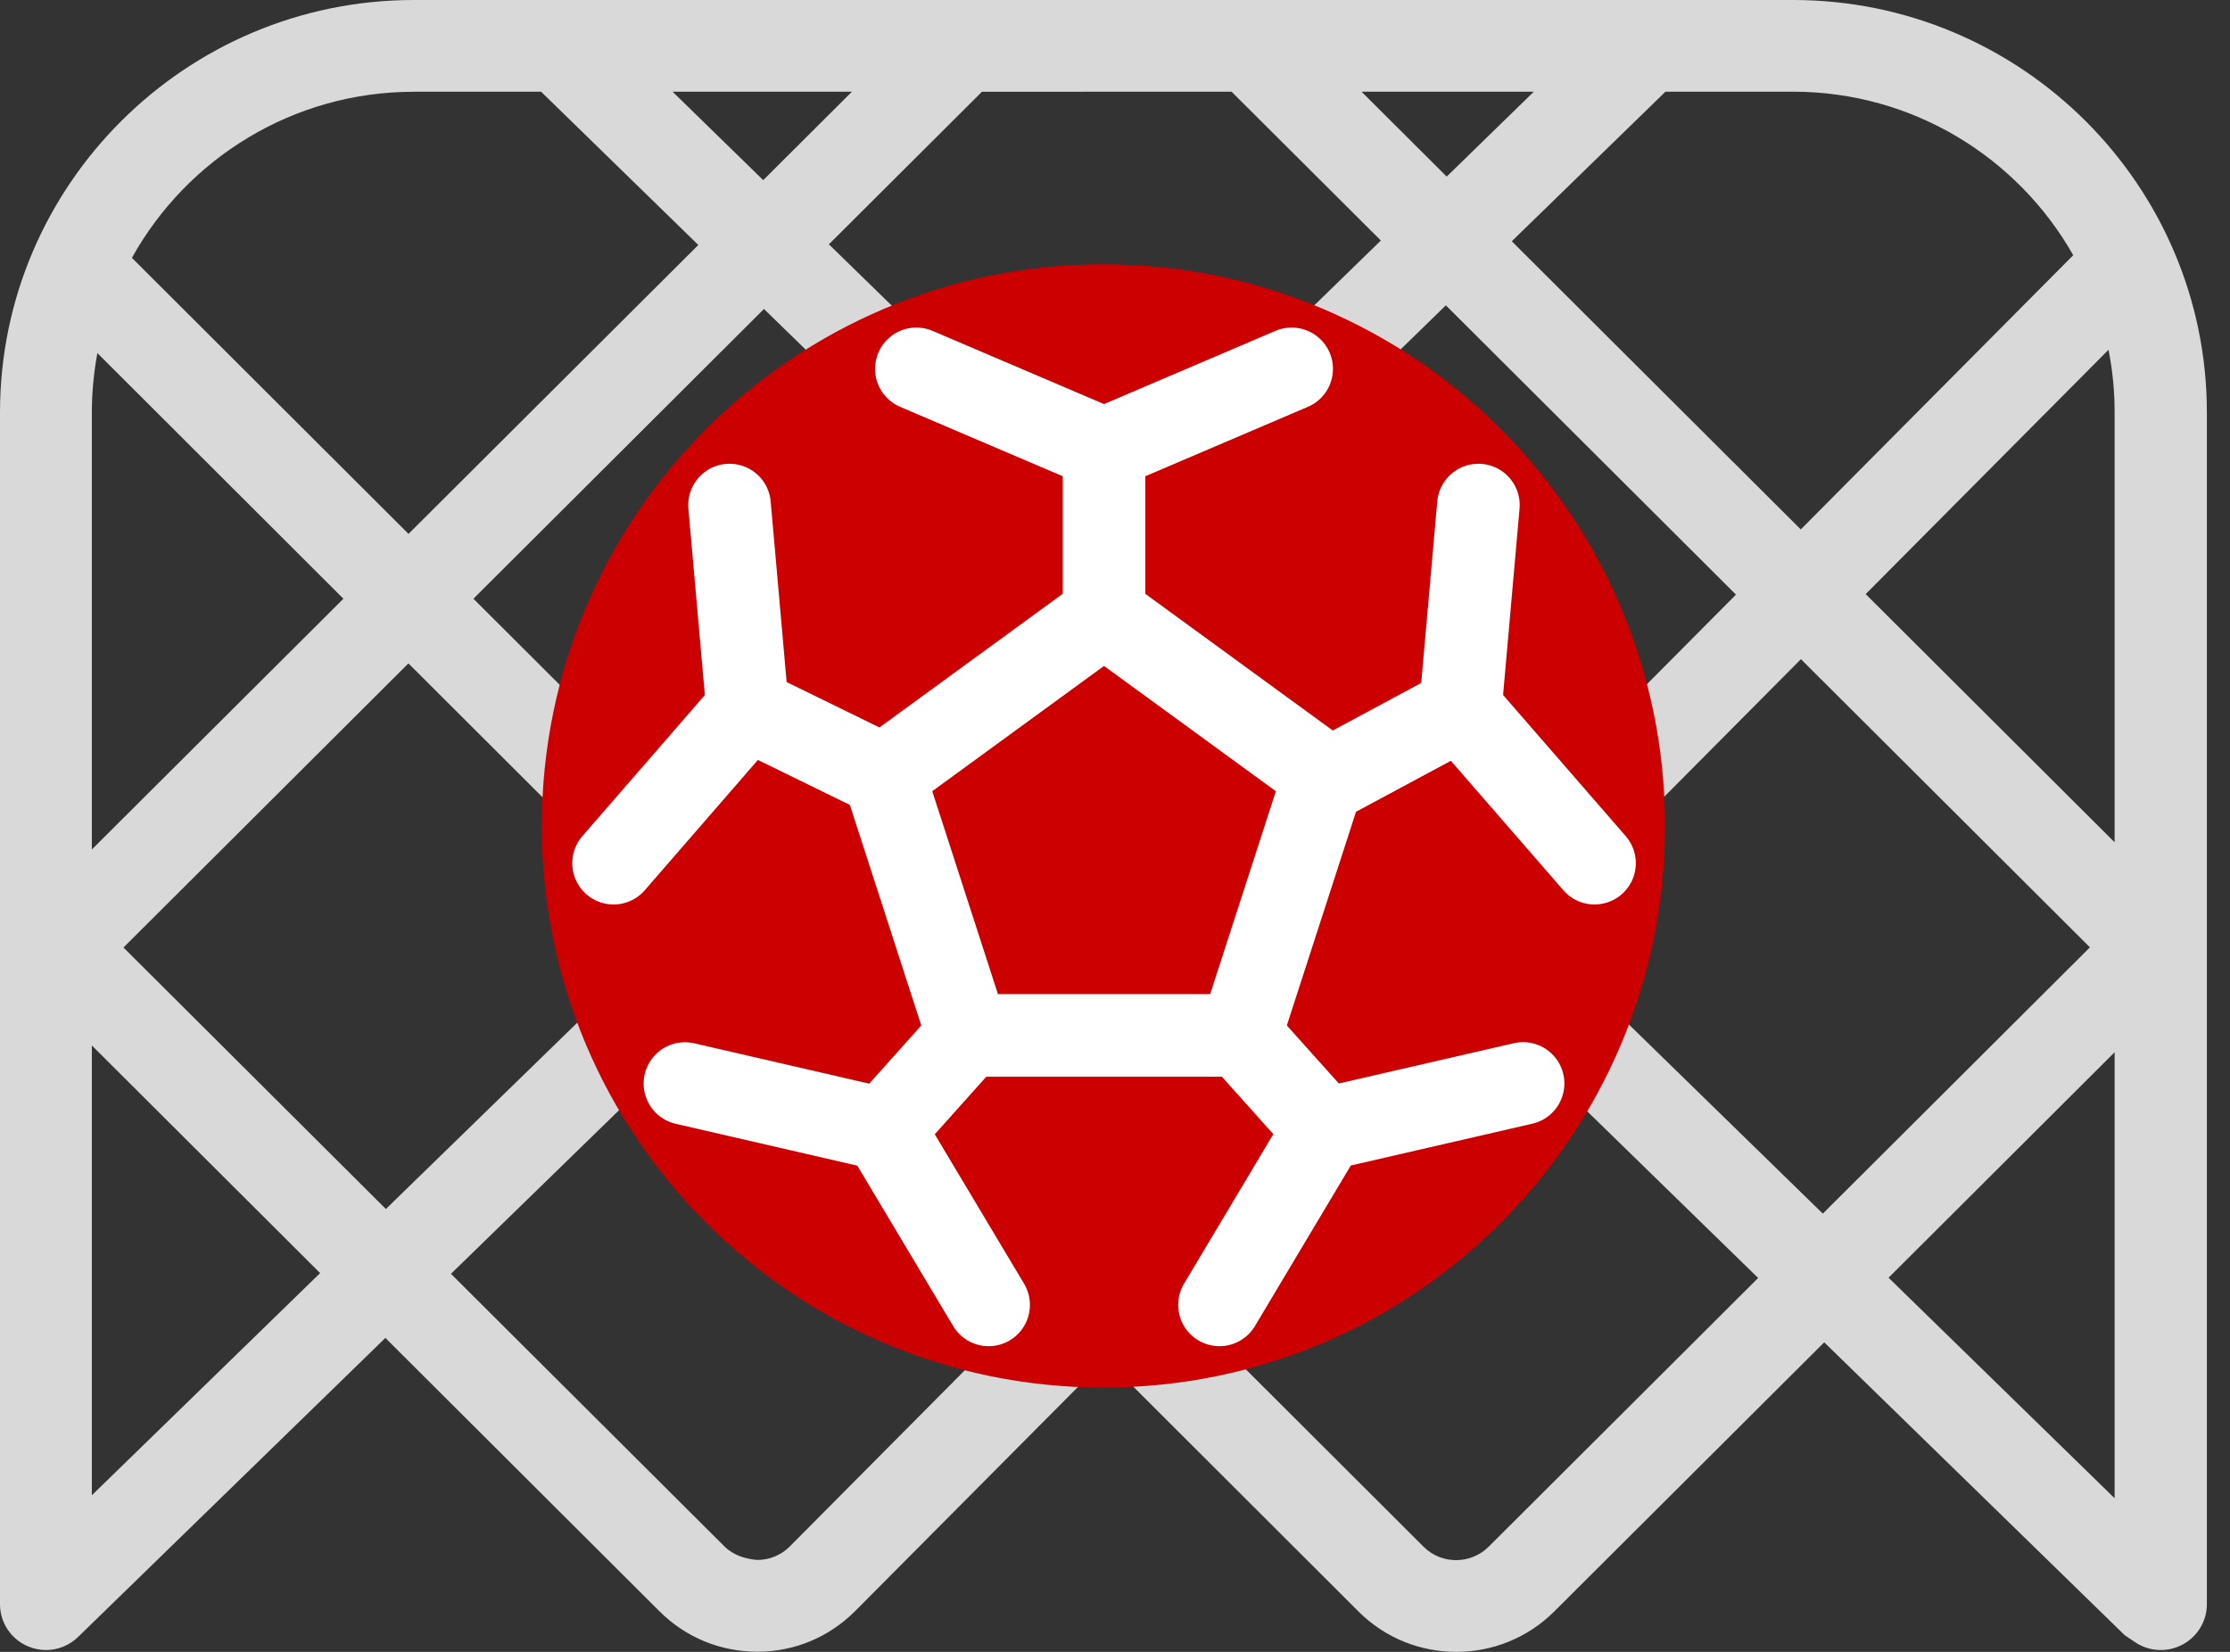 <svg width="27" height="20" viewBox="0 0 27 20" fill="none" xmlns="http://www.w3.org/2000/svg">
<rect x="0" y="0" width="27" height="20" fill="#333333" stroke="none"/>
<path d="M21.708 0H5.01C2.248 0 0 2.241 0 4.994V19.423C0 19.646 0.134 19.848 0.341 19.934C0.41 19.963 0.484 19.978 0.557 19.978C0.699 19.978 0.839 19.923 0.946 19.819L4.666 16.199L7.987 19.511C8.303 19.825 8.722 19.998 9.169 19.998H9.173C9.621 19.998 10.04 19.821 10.355 19.505L13.387 16.455L16.451 19.514C16.778 19.839 17.205 20 17.633 20C18.06 20 18.489 19.838 18.815 19.514L22.087 16.252L25.725 19.798L25.853 19.884C26.023 19.999 26.246 20.008 26.425 19.912C26.606 19.816 26.72 19.627 26.72 19.423V4.994C26.72 2.241 24.472 0 21.71 0H21.708ZM21.708 1.11C23.163 1.11 24.433 1.909 25.102 3.09L21.803 6.41L18.304 2.921L20.165 1.11H21.708ZM21.019 7.199L17.753 10.484L14.147 6.967L17.506 3.697L21.018 7.199H21.019ZM18.571 1.11L17.516 2.138L16.485 1.11H18.571ZM14.911 1.11L16.719 2.912L13.351 6.191L10.036 2.958L11.889 1.111L14.911 1.11ZM12.556 6.963L8.957 10.467L5.732 7.249L9.25 3.741L12.556 6.963ZM10.315 1.11L9.241 2.181L8.143 1.11H10.316H10.315ZM5.008 1.11H6.551L8.455 2.966L4.946 6.464L1.597 3.122C2.262 1.925 3.542 1.111 5.01 1.111L5.008 1.11ZM1.112 4.994C1.112 4.749 1.136 4.508 1.179 4.275L4.158 7.249L1.112 10.285V4.994ZM1.112 18.104V12.658L3.876 15.414L1.112 18.104ZM1.496 11.471L4.945 8.032L8.161 11.242L4.672 14.638L1.495 11.472L1.496 11.471ZM9.562 18.724C9.457 18.829 9.318 18.887 9.169 18.887C9.027 18.876 8.879 18.83 8.773 18.725L5.46 15.423L8.948 12.028L12.597 15.669L9.562 18.724ZM13.381 14.88L9.745 11.251L13.353 7.738L16.973 11.266L13.381 14.88ZM18.024 18.727C17.808 18.942 17.454 18.945 17.236 18.727L14.168 15.665L17.768 12.042L21.287 15.473L18.024 18.727ZM22.07 14.694L18.548 11.259L21.805 7.981L25.304 11.47L22.07 14.694ZM25.603 18.14L22.866 15.47L25.603 12.74V18.14ZM25.603 10.198L22.589 7.193L25.529 4.235C25.578 4.481 25.603 4.733 25.603 4.991V10.198Z" fill="#D9D9DA"/>
<path fill-rule="evenodd" clip-rule="evenodd" d="M13.36 4C10.047 4 7.36 6.686 7.36 10C7.36 13.314 10.047 16 13.36 16C16.673 16 19.36 13.314 19.36 10C19.36 6.686 16.673 4 13.36 4Z" fill="#CC0000" stroke="#CC0000" stroke-width="1.6" stroke-linecap="round" stroke-linejoin="round"/>
<path fill-rule="evenodd" clip-rule="evenodd" d="M11.719 12.536L10.7 9.389L13.367 7.444L16.035 9.389L15.016 12.536H11.719Z" stroke="white" stroke-linecap="round" stroke-linejoin="round"/>
<path d="M15.639 4.466L13.367 5.436L11.095 4.466" stroke="white" stroke-linecap="round" stroke-linejoin="round"/>
<path d="M8.833 6.115L9.051 8.583L7.429 10.451" stroke="white" stroke-linecap="round" stroke-linejoin="round"/>
<path d="M8.293 13.119L10.7 13.674L11.97 15.799" stroke="white" stroke-linecap="round" stroke-linejoin="round"/>
<path d="M14.765 15.799L16.035 13.672L18.441 13.118" stroke="white" stroke-linecap="round" stroke-linejoin="round"/>
<path d="M19.306 10.451L17.682 8.582L17.9 6.115" stroke="white" stroke-linecap="round" stroke-linejoin="round"/>
<path d="M13.367 5.436V7.444" stroke="white" stroke-linecap="round" stroke-linejoin="round"/>
<path d="M16.035 9.467L17.682 8.582" stroke="white" stroke-linecap="round" stroke-linejoin="round"/>
<path d="M15.016 12.535L16.035 13.672" stroke="white" stroke-linecap="round" stroke-linejoin="round"/>
<path d="M11.719 12.535L10.7 13.674" stroke="white" stroke-linecap="round" stroke-linejoin="round"/>
<path d="M9.051 8.583L10.699 9.389" stroke="white" stroke-linecap="round" stroke-linejoin="round"/>
</svg>
